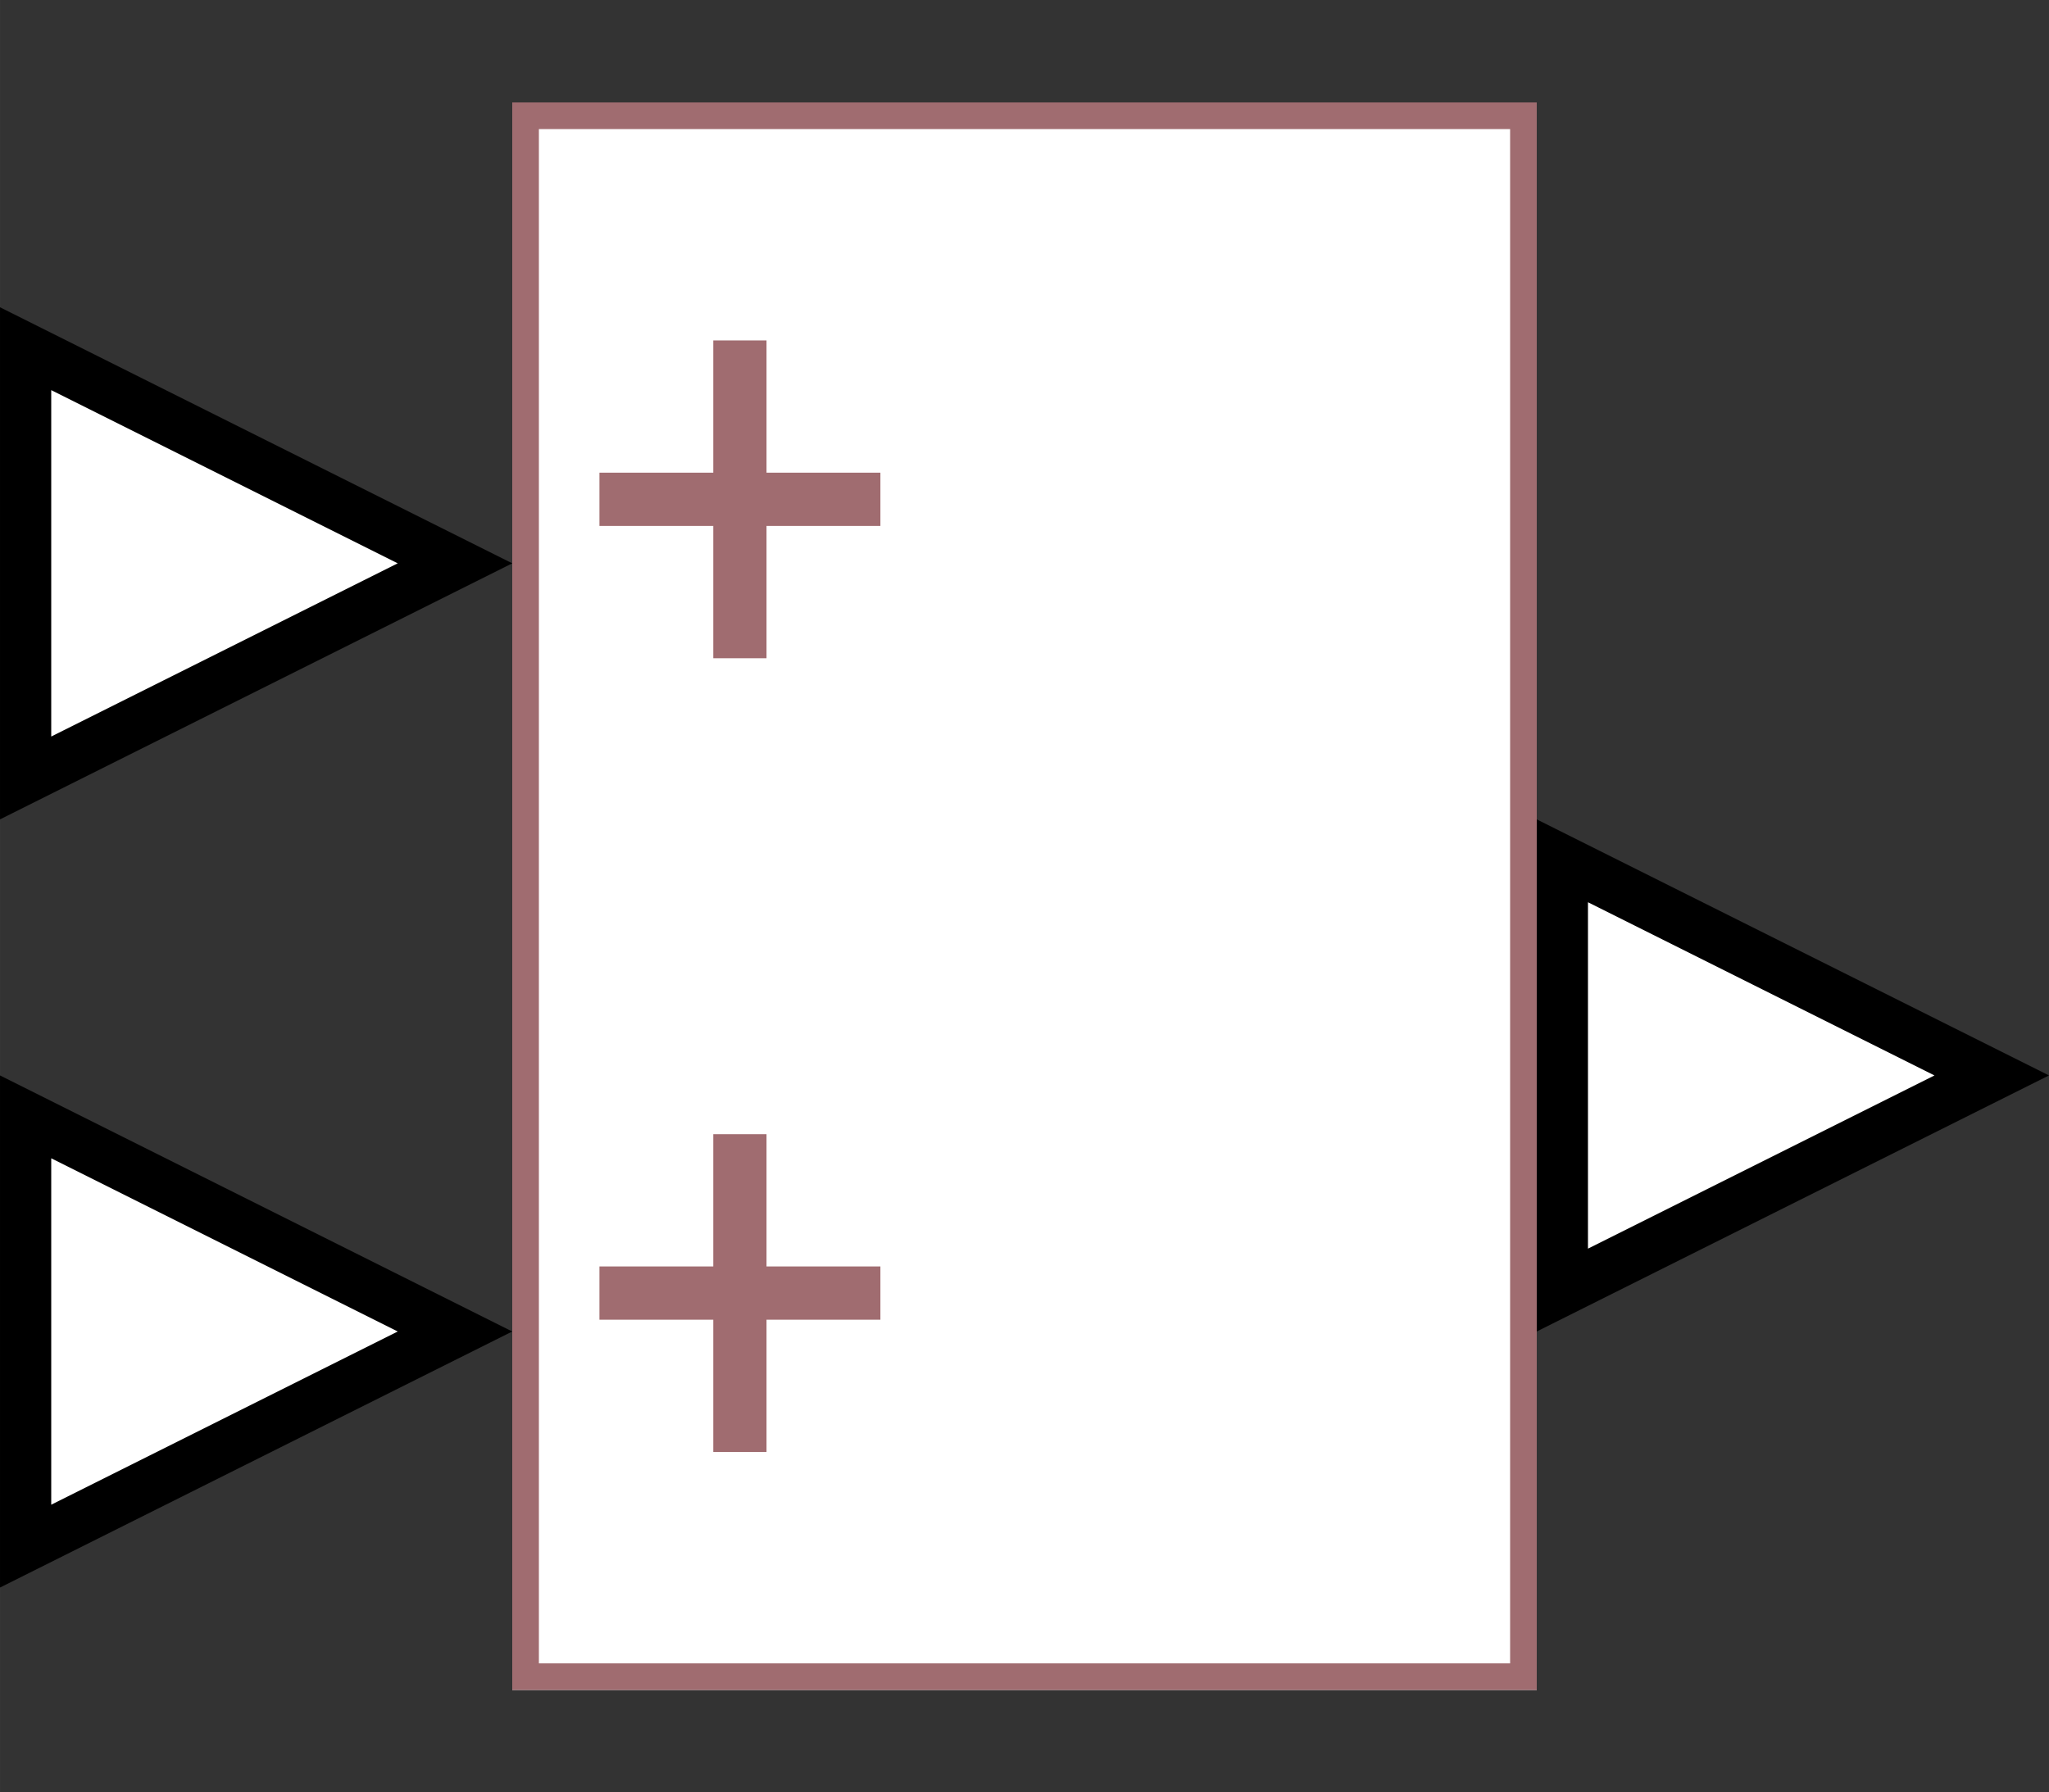 <?xml version="1.0" encoding="UTF-8"?><svg width="52.917mm" height="46.302mm" viewBox="0 0 200 175" xmlns="http://www.w3.org/2000/svg" xmlns:xlink="http://www.w3.org/1999/xlink"><rect x="0" y="0" width="200" height="175" fill="#333333" stroke="none"/><g fill="none" stroke="black" stroke-width="1" fill-rule="evenodd" stroke-linecap="square" stroke-linejoin="bevel"><g clip-path="none" fill="none" opacity="1" stroke="none" stroke-opacity="0" transform="matrix(1,0,0,1,0,0)"><path d="M0,0 L200,0 L200,175 L0,175 L0,0 z" fill-rule="evenodd" vector-effect="none"/></g><defs><clipPath id="clip6"><path d="M0,0 L10,0 L10,10 L0,10 L0,0 z"/></clipPath></defs><g clip-path="url(#clip6)" fill="#ffffff" fill-opacity="1" opacity="1" stroke="none" stroke-opacity="0" transform="matrix(5,0,0,5,150,80)"><path d="M0.5,0.809 L8.882,5 L0.5,9.191 L0.5,0.809 z" fill-rule="evenodd" vector-effect="none"/></g><defs><clipPath id="clip8"><path d="M0,0 L10,0 L10,10 L0,10 L0,0 z"/></clipPath></defs><g clip-path="url(#clip8)" fill="#000000" fill-opacity="1" opacity="1" stroke="none" stroke-opacity="0" transform="matrix(5,0,0,5,150,80)"><path d="M1,1.618 L7.764,5 L1,8.382 L1,1.618 M0,0 L0,10 L10,5 L0,0" fill-rule="nonzero" vector-effect="none"/></g><defs><clipPath id="clip31"><path d="M0,0 L10,0 L10,10 L0,10 L0,0 z"/></clipPath></defs><g clip-path="url(#clip31)" fill="#ffffff" fill-opacity="1" opacity="1" stroke="none" stroke-opacity="0" transform="matrix(5,0,0,5,0,105)"><path d="M8.882,5 L0.5,9.191 L0.5,0.809 L8.882,5 z" fill-rule="evenodd" vector-effect="none"/></g><defs><clipPath id="clip33"><path d="M0,0 L10,0 L10,10 L0,10 L0,0 z"/></clipPath></defs><g clip-path="url(#clip33)" fill="#000000" fill-opacity="1" opacity="1" stroke="none" stroke-opacity="0" transform="matrix(5,0,0,5,0,105)"><path d="M1,1.618 L7.764,5 L1,8.382 L1,1.618 M0,0 L0,10 L10,5 L0,0" fill-rule="nonzero" vector-effect="none"/></g><defs><clipPath id="clip56"><path d="M0,0 L10,0 L10,10 L0,10 L0,0 z"/></clipPath></defs><g clip-path="url(#clip56)" fill="#ffffff" fill-opacity="1" opacity="1" stroke="none" stroke-opacity="0" transform="matrix(5,0,0,5,0,30)"><path d="M8.882,5 L0.5,9.191 L0.5,0.809 L8.882,5 z" fill-rule="evenodd" vector-effect="none"/></g><defs><clipPath id="clip58"><path d="M0,0 L10,0 L10,10 L0,10 L0,0 z"/></clipPath></defs><g clip-path="url(#clip58)" fill="#000000" fill-opacity="1" opacity="1" stroke="none" stroke-opacity="0" transform="matrix(5,0,0,5,0,30)"><path d="M1,1.618 L7.764,5 L1,8.382 L1,1.618 M0,0 L0,10 L10,5 L0,0" fill-rule="nonzero" vector-effect="none"/></g><defs><clipPath id="clip77"><path d="M-10,-2 L30,-2 L30,33 L-10,33 L-10,-2 z"/></clipPath></defs><g clip-path="url(#clip77)" fill="#ffffff" fill-opacity="1" opacity="1" stroke="none" stroke-opacity="0" transform="matrix(5,0,0,5,50,10)"><path d="M0,0 L20,0 L20,31 L0,31 L0,0 z" fill-rule="evenodd" vector-effect="none"/></g><defs><clipPath id="clip81"><path d="M0,0 L20,0 L20,31 L0,31 L0,0 z"/></clipPath></defs><g clip-path="url(#clip81)" fill="none" opacity="1" stroke="none" stroke-opacity="0" transform="matrix(5,0,0,5,50,10)"><path d="M0,0 L20,0 L20,31 L0,31 L0,0 z" fill-rule="evenodd" vector-effect="none"/></g><defs><clipPath id="clip91"><path d="M1,1 L21,1 L21,32 L1,32 L1,1 z"/></clipPath></defs><g clip-path="url(#clip91)" fill="none" opacity="1" stroke="#a06c70" stroke-linecap="butt" stroke-linejoin="miter" stroke-miterlimit="20" stroke-opacity="1" stroke-width="1.04" transform="matrix(5,0,0,5,45,5)"><path d="M1,1 L21,1 L21,32 L1,32 L1,1 z" fill-rule="nonzero" vector-effect="none"/></g><defs><clipPath id="clip92"><path d="M1,1 L21,1 L21,32 L1,32 L1,1 z"/></clipPath></defs><g clip-path="url(#clip92)" fill="none" opacity="1" stroke="#a06c70" stroke-linecap="butt" stroke-linejoin="miter" stroke-miterlimit="20" stroke-opacity="1" stroke-width="1.04" transform="matrix(5,0,0,5,45,5)"><path d="M3.222,8.75 L7.667,8.75" fill-rule="nonzero" vector-effect="none"/></g><defs><clipPath id="clip93"><path d="M1,1 L21,1 L21,32 L1,32 L1,1 z"/></clipPath></defs><g clip-path="url(#clip93)" fill="none" opacity="1" stroke="#a06c70" stroke-linecap="butt" stroke-linejoin="miter" stroke-miterlimit="20" stroke-opacity="1" stroke-width="1.04" transform="matrix(5,0,0,5,45,5)"><path d="M5.444,6.167 L5.444,11.333" fill-rule="nonzero" vector-effect="none"/></g><defs><clipPath id="clip94"><path d="M1,1 L21,1 L21,32 L1,32 L1,1 z"/></clipPath></defs><g clip-path="url(#clip94)" fill="none" opacity="1" stroke="#a06c70" stroke-linecap="butt" stroke-linejoin="miter" stroke-miterlimit="20" stroke-opacity="1" stroke-width="1.04" transform="matrix(5,0,0,5,45,5)"><path d="M3.222,24.25 L7.667,24.25" fill-rule="nonzero" vector-effect="none"/></g><defs><clipPath id="clip95"><path d="M1,1 L21,1 L21,32 L1,32 L1,1 z"/></clipPath></defs><g clip-path="url(#clip95)" fill="none" opacity="1" stroke="#a06c70" stroke-linecap="butt" stroke-linejoin="miter" stroke-miterlimit="20" stroke-opacity="1" stroke-width="1.04" transform="matrix(5,0,0,5,45,5)"><path d="M5.444,21.667 L5.444,26.833" fill-rule="nonzero" vector-effect="none"/></g><defs><clipPath id="clip115"><path d="M-10,-2 L30,-2 L30,33 L-10,33 L-10,-2 z"/></clipPath></defs><g clip-path="url(#clip115)" fill="none" opacity="1" stroke="none" stroke-opacity="0" transform="matrix(5,0,0,5,50,10)"><path d="M0,0 L20,0 L20,31 L0,31 L0,0 z" fill-rule="evenodd" vector-effect="none"/></g></g></svg>
